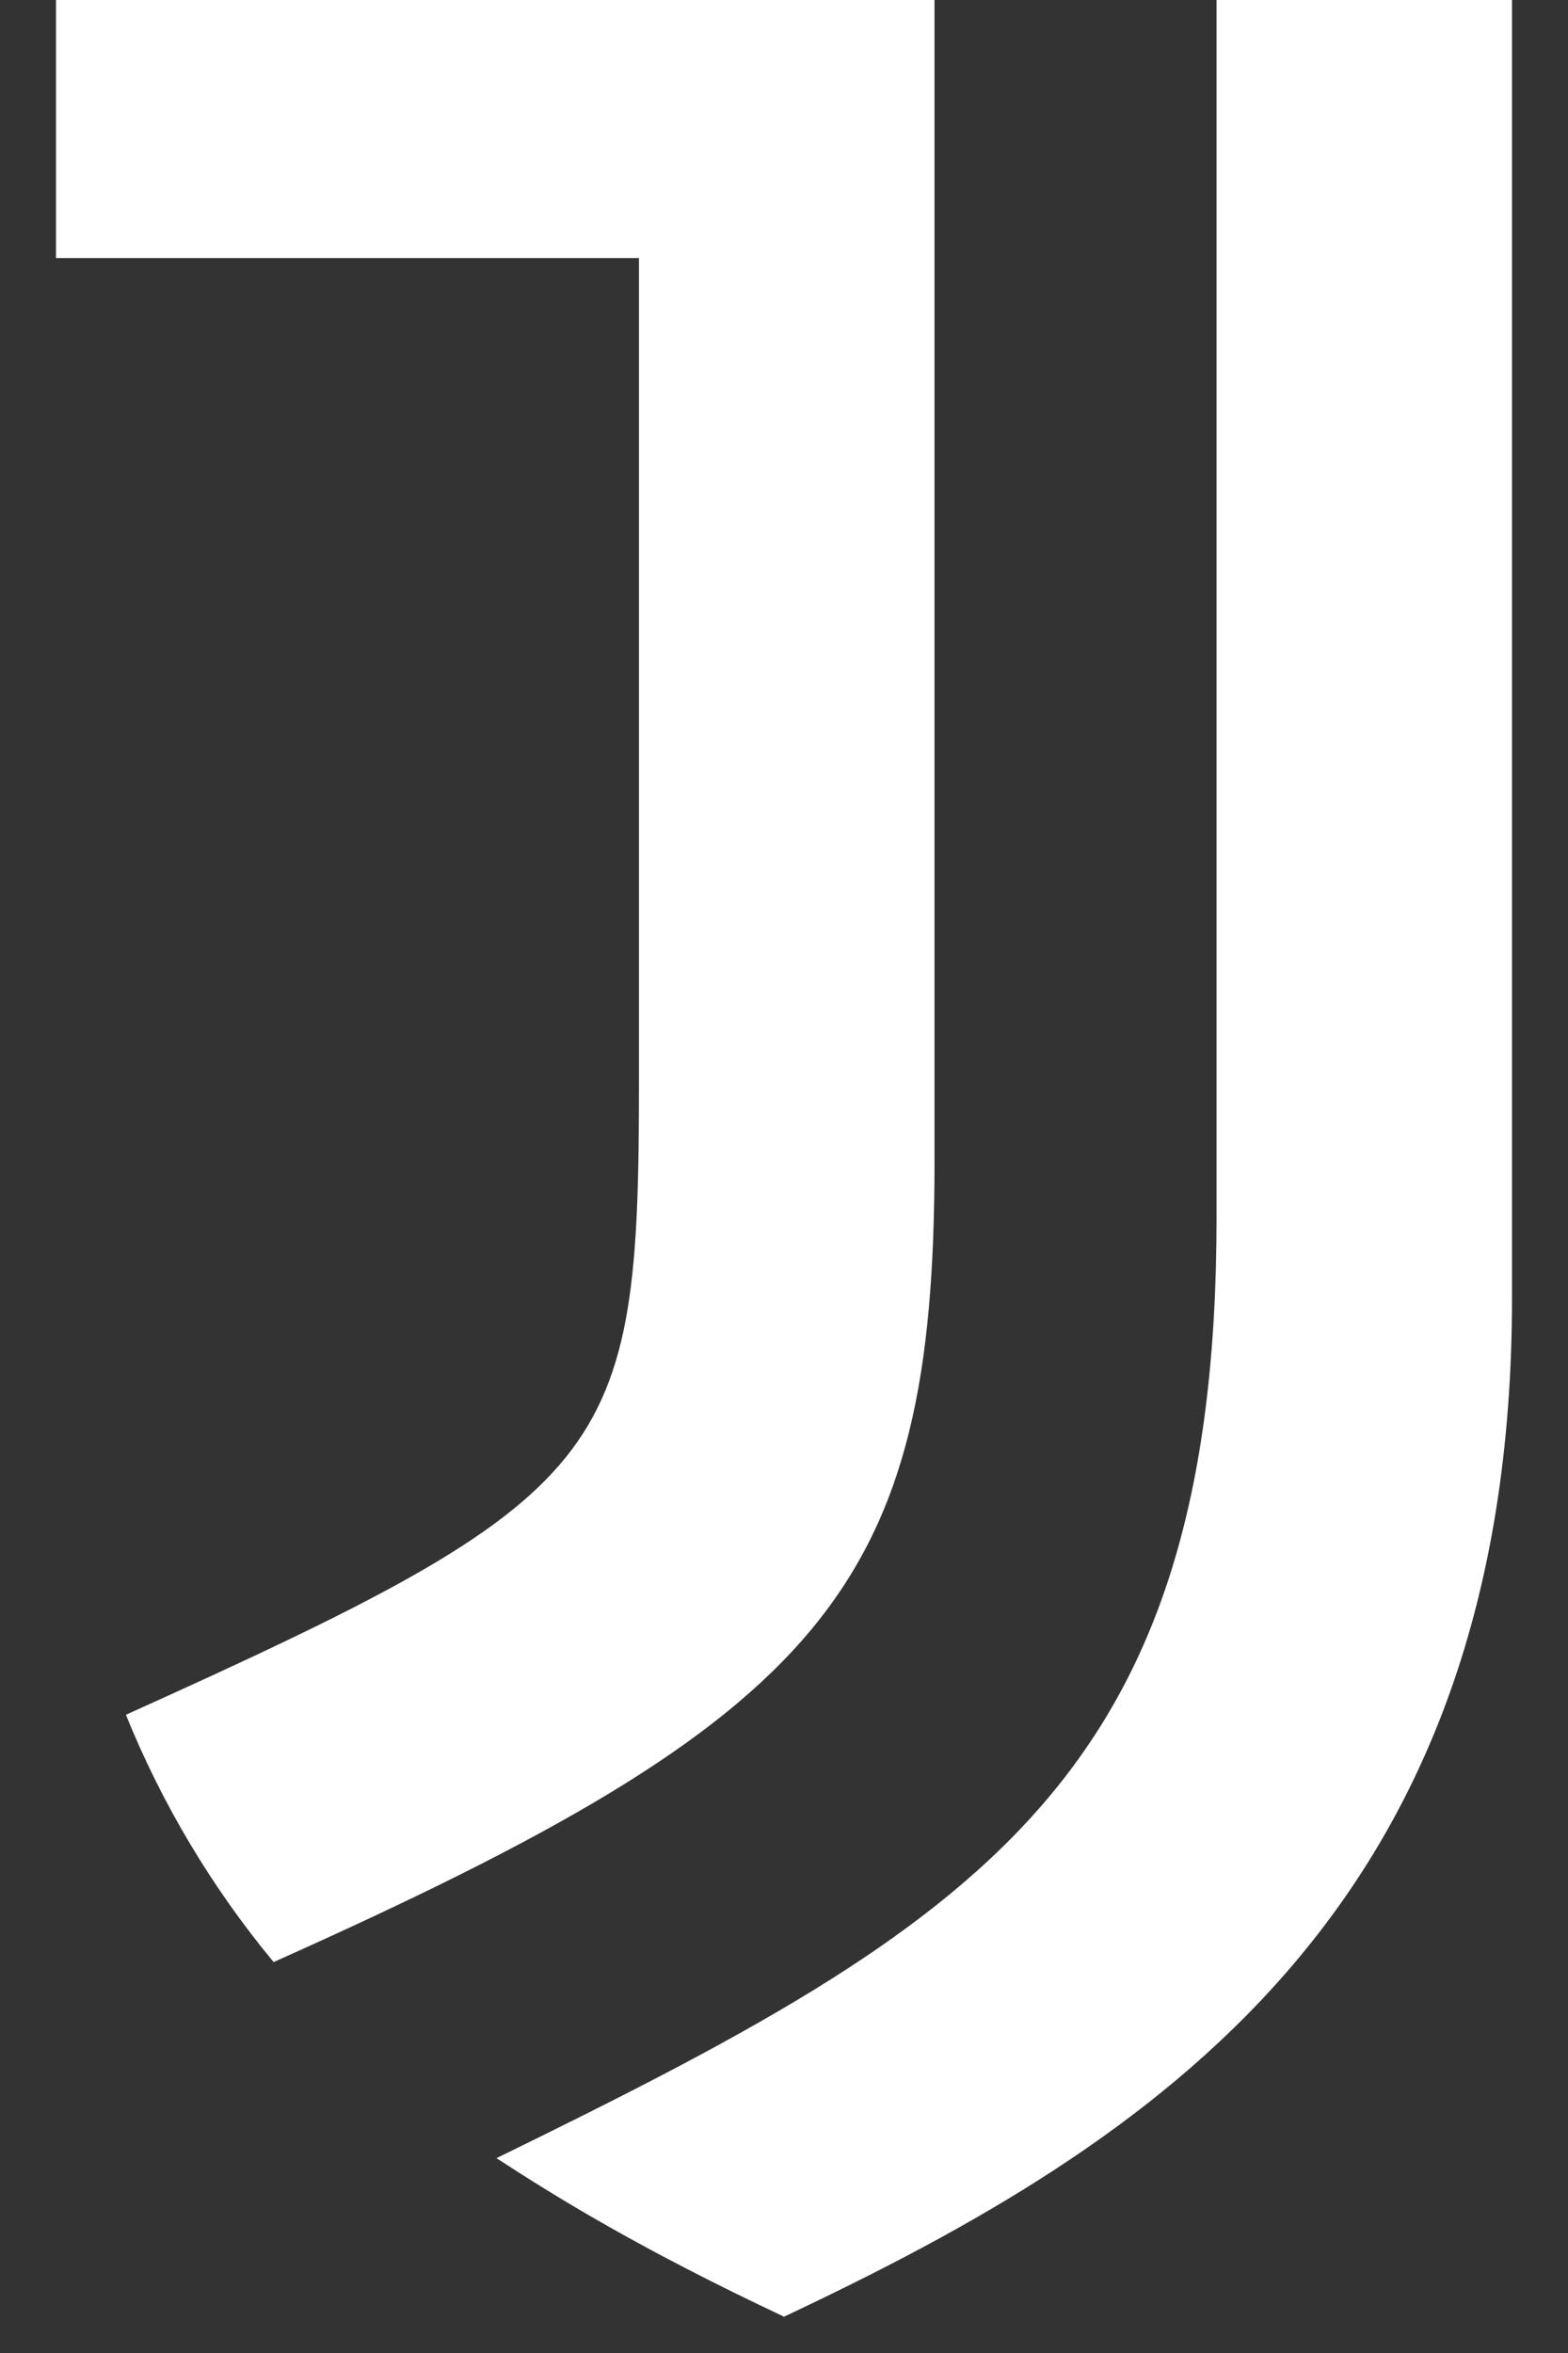 <svg width="14" height="21" viewBox="0 0 14 21" fill="none" xmlns="http://www.w3.org/2000/svg">
<rect x="0" y="0" width="14" height="21" fill="#333333" stroke="none"/>
<g clip-path="url(#clip0_482_27184)">
<path d="M10.862 10.866C10.862 15.879 8.751 17.151 4.433 19.261C4.985 19.621 5.728 20.077 7 20.676C10.31 19.117 13.5 17.054 13.5 11.585V0H10.862V10.866ZM8.344 0H0.5V2.303H5.705V9.667C5.705 13.025 5.488 13.337 1.124 15.304C1.448 16.103 1.893 16.848 2.443 17.511C7.384 15.304 8.344 14.178 8.344 10.363V0Z" fill="white"/>
</g>
<defs>
<clipPath id="clip0_482_27184">
<rect width="13" height="20.676" fill="white" transform="translate(0.5)"/>
</clipPath>
</defs>
</svg>
